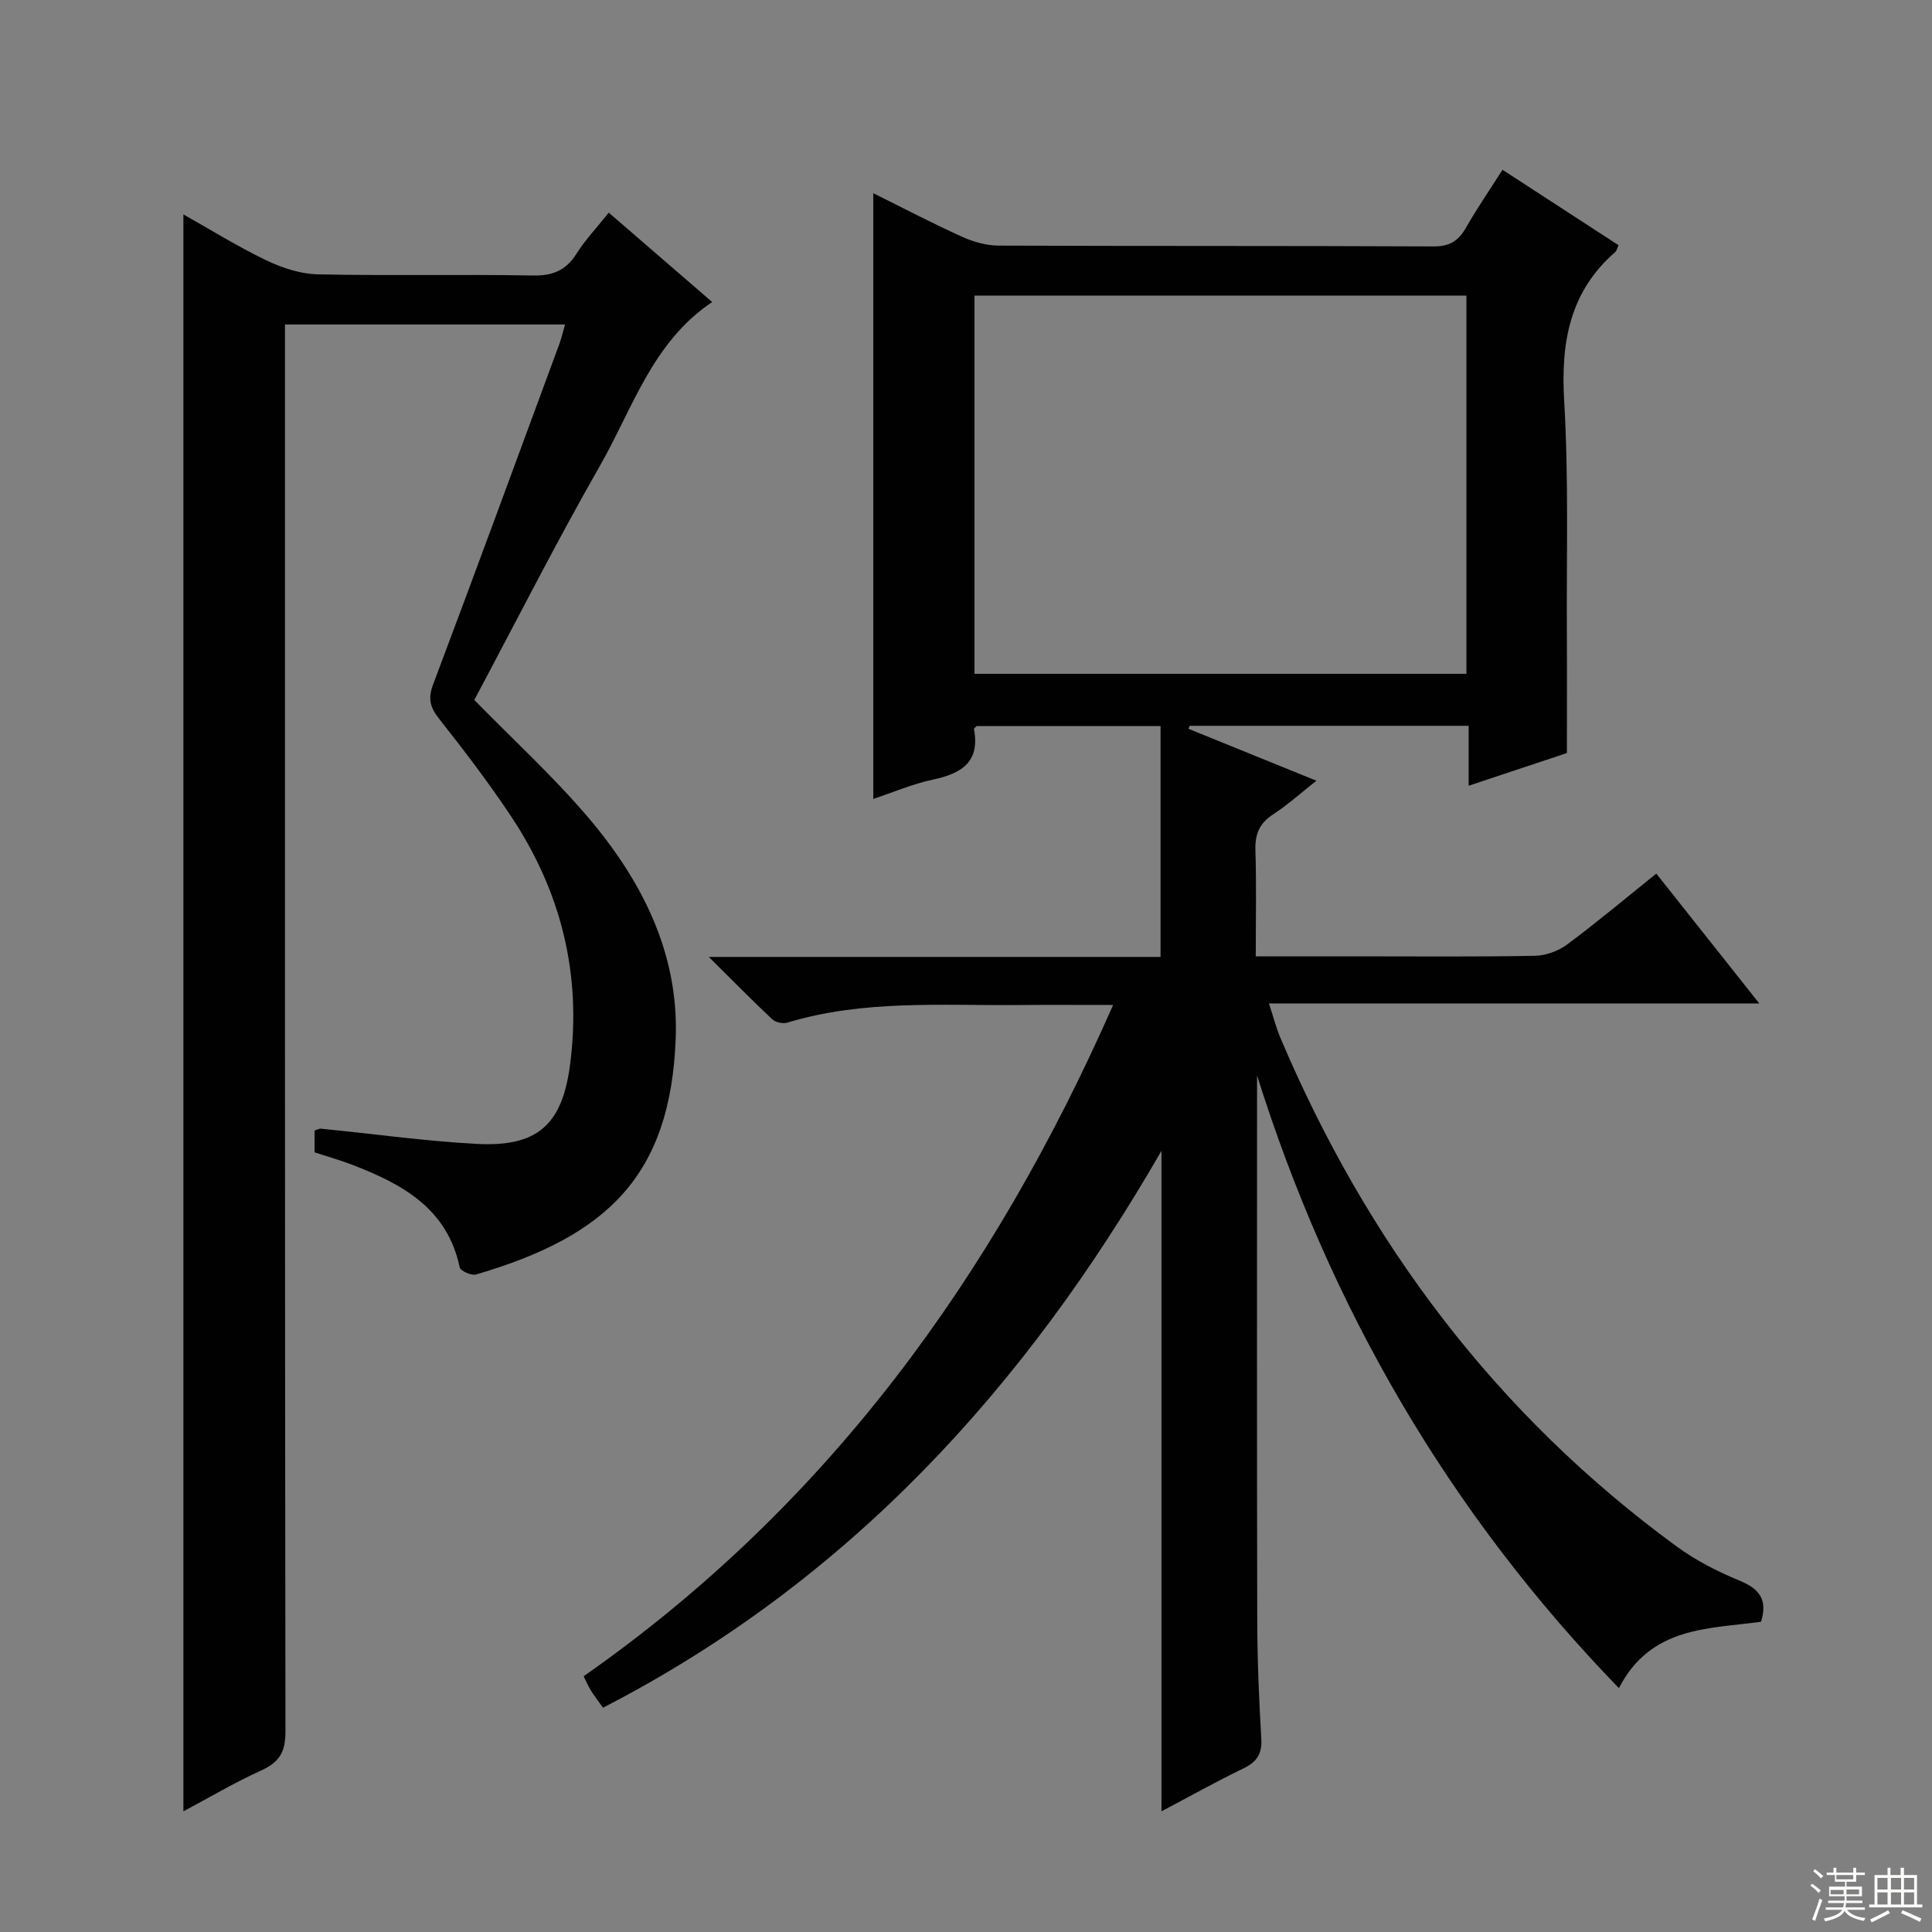 <svg enable-background="new 0 0 400 400" viewBox="0 0 400 400" xmlns="http://www.w3.org/2000/svg"><rect x="0" y="0" width="400" height="400" fill="#808080" stroke="none"/><path d="m260.26 222.66c0 37.66-.05 75.31.04 112.97.02 8.14.37 16.29.84 24.43.18 3.16-1 4.77-3.76 6.1-5.65 2.73-11.14 5.81-16.91 8.86 0-45.58 0-90.72 0-136.76-28.32 49.19-64.93 89.21-115.62 115.3-1.02-1.44-1.84-2.47-2.52-3.58-.6-.97-1.04-2.04-1.49-2.93 50.28-35.21 84.71-82.45 109.62-138.98-7.55 0-13.48-.04-19.4.01-16.1.14-32.31-1.13-48.07 3.65-.91.27-2.43-.06-3.11-.7-4.19-3.93-8.21-8.04-13.13-12.91h93.53c0-16.08 0-31.78 0-47.79-13.15 0-25.58 0-38.09 0-.14.17-.57.45-.53.66 1.27 6.86-2.66 9.16-8.51 10.42-4.3.92-8.41 2.7-12.35 4 0-41.95 0-83.49 0-125.41 5.93 2.94 12.08 6.16 18.39 9.02 2.33 1.06 5.03 1.82 7.57 1.83 30 .12 60 .02 89.99.17 3.32.02 5.17-1.09 6.74-3.84 2.29-4.01 4.91-7.82 7.59-12.03 8.34 5.42 16.21 10.54 24.02 15.62-.37.81-.43 1.19-.65 1.38-9.52 8.27-11.32 18.81-10.6 30.92.94 15.95.46 31.98.55 47.97.05 8.13.01 16.26.01 24.87-6.19 2.06-12.91 4.3-20.34 6.77 0-4.42 0-8.29 0-12.41-19.65 0-38.7 0-57.76 0-.08.21-.17.41-.25.62 8.61 3.49 17.21 6.98 26.49 10.75-3.29 2.59-5.99 5.04-9.01 7-2.86 1.86-3.73 4.16-3.62 7.48.23 7.12.07 14.25.07 21.88h20.3c12.5 0 25 .12 37.5-.11 2.27-.04 4.87-1 6.7-2.37 6.14-4.56 12-9.49 18.43-14.65 7 8.83 13.9 17.52 21.32 26.88-33.98 0-67.32 0-101.52 0 .94 2.84 1.48 4.99 2.33 7.02 17.96 42.42 44.69 78.05 82.02 105.36 3.98 2.92 8.52 5.24 13.1 7.13 4.04 1.67 5.87 3.87 4.43 8.51-10.8 1.5-22.85.91-29.42 13.75-35.32-36.46-59.82-78.83-74.92-126.86zm-58.5-83.15h101.85c0-26.33 0-52.24 0-78.31-34.08 0-67.83 0-101.85 0z" fill="#010102"/><path d="m37.97 375.02c0-110.28 0-220.34 0-330.63 5.43 3.05 11.12 6.6 17.13 9.49 3.3 1.59 7.11 2.84 10.72 2.92 14.83.32 29.66-.03 44.49.24 4.13.07 6.86-1.03 9.06-4.53 1.82-2.9 4.24-5.43 6.67-8.48 7.24 6.25 14.12 12.2 21.41 18.5-12.41 8.32-16.46 22.05-23.22 33.87-9.15 16.01-17.48 32.49-26.03 48.52 8.03 8.21 16.28 15.76 23.48 24.21 11.17 13.09 18.87 28.19 18.22 45.79-1.04 28.47-14.18 41-41.34 48.95-.95.28-3.22-.74-3.38-1.47-2.59-12.29-11.99-17.3-22.37-21.29-2.46-.94-5-1.65-7.68-2.53 0-1.46 0-2.92 0-4.5.45-.14.9-.44 1.32-.4 10.75 1.06 21.46 2.57 32.23 3.15 12.54.67 17.69-3.9 19.33-16.29 2.48-18.75-1.84-36.02-12.29-51.67-4.61-6.91-9.67-13.54-14.82-20.07-1.87-2.37-2.33-4.19-1.22-7.12 8.84-23.47 17.48-47.02 26.16-70.55.44-1.2.72-2.47 1.14-3.95-19.32 0-38.29 0-57.98 0v6.34c0 94.99-.03 189.99.1 284.98.01 4.05-1.13 6.26-4.83 7.96-5.7 2.59-11.12 5.8-16.3 8.56z" fill="#010102"/><g fill="#fbfcfa"><path d="m374.8 390.4.4-.4c.7.5 1.3 1 1.8 1.4l-.5.5c-.5-.6-1.1-1.1-1.7-1.5zm1 7.3-.6-.3c.5-1.4 1.1-2.8 1.5-4.3.2.1.4.2.6.3-.5 1.3-1 2.8-1.5 4.3zm-.4-10.3.4-.4c.4.3 1 .8 1.7 1.4l-.5.5c-.4-.5-1-1-1.6-1.5zm2.5.3h1.7v-1h.6v1h3.5v-1h.6v1h1.8v.5h-1.8v1.4h-2v1h3.2v2h-3.2v.9h3.3v.5h-3.4c0 .3-.1.6-.1.9h4v.5h-3.7c.7.9 1.9 1.5 3.8 1.7-.1.2-.2.4-.3.6-2.1-.4-3.5-1.1-4-2.1-.4 1-1.8 1.7-4 2.2-.1-.2-.2-.4-.3-.6 2.1-.4 3.4-1 3.8-1.8h-3.4v-.5h3.6c.1-.3.1-.6.2-.9h-3.3v-.5h3.4c0-.3 0-.6 0-.9h-3.2v-2h3.3v-1h-2.1v-1.4h-1.7v-.5zm1.1 3.5v1h2.7c0-.3 0-.4 0-.4 0-.1 0-.2 0-.2 0-.1 0-.2 0-.3h-2.7zm1.2-3v.9h3.5v-.9zm4.7 3h-2.6v.6.4h2.6z"/><path d="m393.6 386.7h.6v1.5h2.7v6.1h1.1v.6h-11v-.6h1.1v-6.1h2.7v-1.5h.6v1.5h2.1v-1.5zm-2.7 8.8.4.6c-1.2.6-2.5 1.3-3.8 1.9-.1-.2-.2-.4-.3-.6 1.2-.6 2.5-1.2 3.7-1.9zm-2.2-6.7v2.4h2.1v-2.4zm0 3v2.5h2.1v-2.5zm2.8-3v2.4h2.1v-2.4zm0 3v2.5h2.1v-2.5zm6 6.1c-1.4-.7-2.7-1.3-3.9-1.8l.3-.6c1.5.6 2.7 1.2 3.9 1.7zm-1.2-9.1h-2.1v2.4h2.1zm-2.1 3v2.5h2.1v-2.5z"/></g></svg>